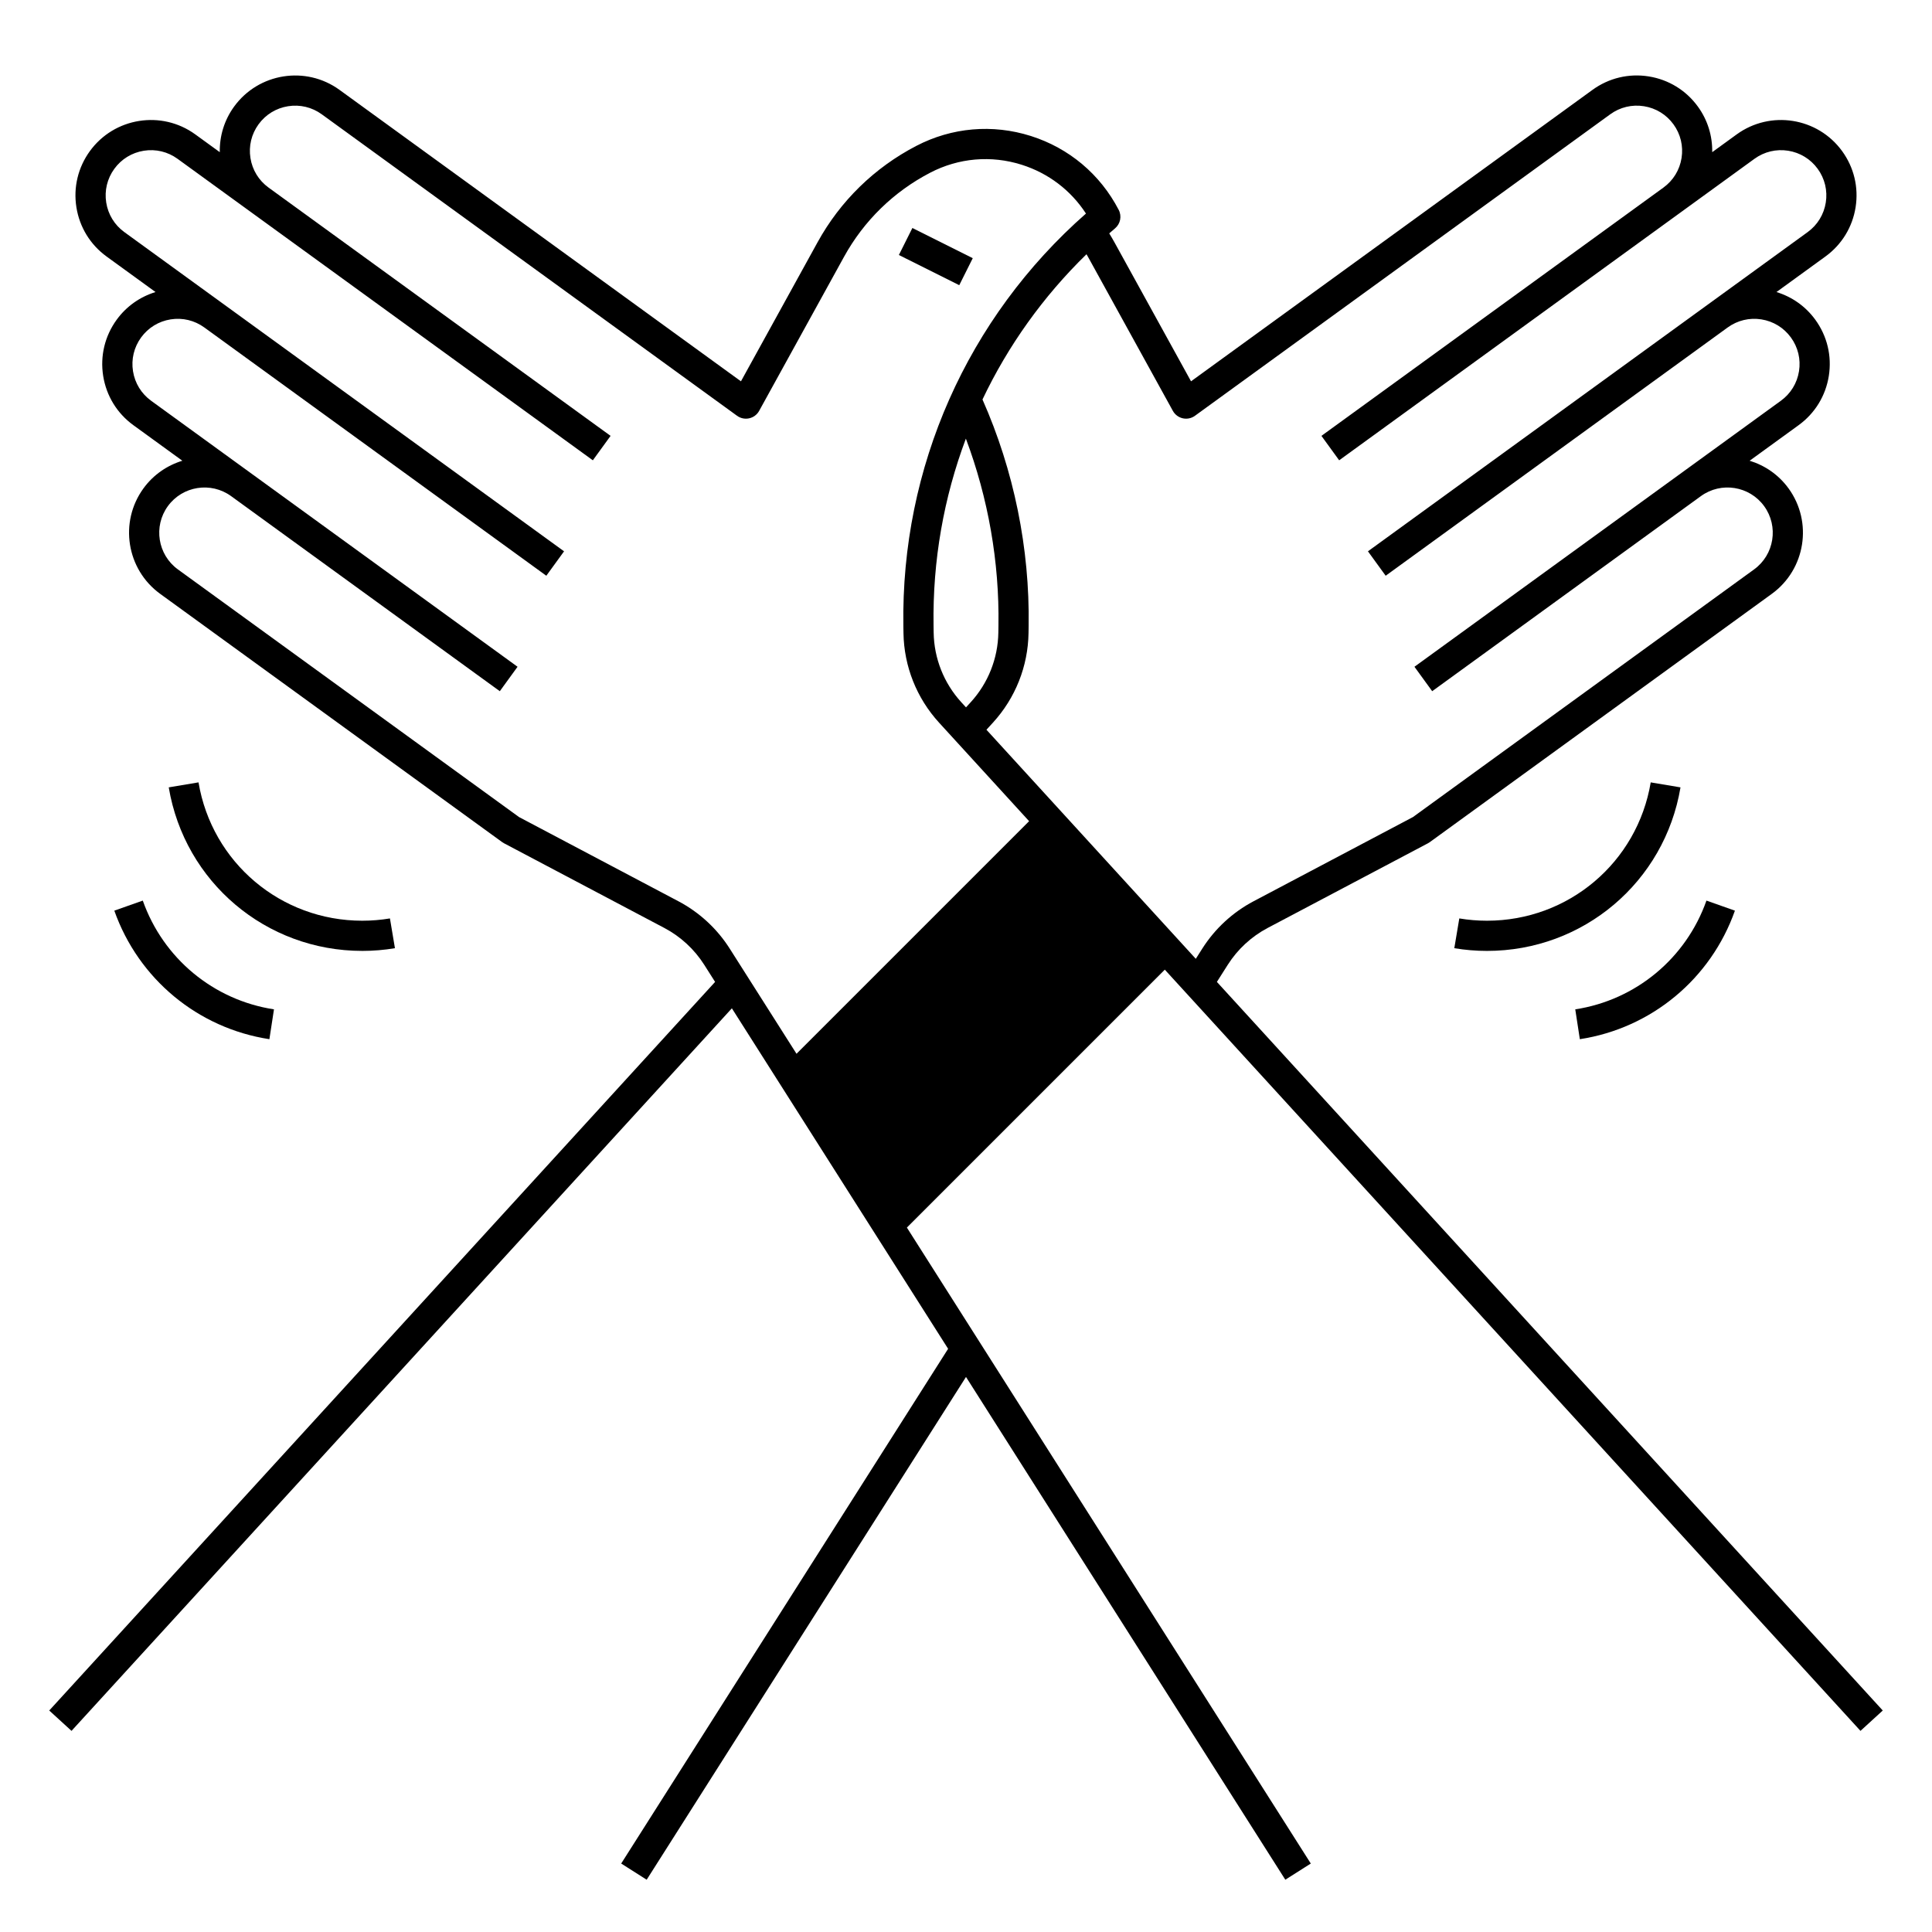 <?xml version="1.0" ?><svg viewBox="0 0 512 512" xmlns="http://www.w3.org/2000/svg"><g id="a"/><g id="b"/><g id="c"><g><path d="M493.047,458.698l5.905-5.396-176.463-193.086,2.886-4.544c2.606-4.104,6.256-7.474,10.556-9.746l42.507-22.457c.167-.088,.328-.188,.481-.3l90.635-65.797c8.924-6.479,10.914-19.01,4.435-27.935-2.646-3.645-6.309-6.112-10.317-7.338l12.979-9.422c4.323-3.138,7.165-7.772,8.003-13.049,.837-5.276-.43-10.562-3.568-14.885-2.58-3.554-6.179-6.085-10.307-7.347l12.968-9.414c4.323-3.138,7.166-7.772,8.003-13.048,.838-5.276-.429-10.562-3.568-14.886-6.479-8.924-19.01-10.914-27.935-4.435l-6.494,4.714c.079-4.315-1.213-8.522-3.793-12.075-3.138-4.323-7.772-7.165-13.048-8.003-5.276-.837-10.563,.429-14.886,3.568l-106.39,77.235-20.306-36.855c-.436-.791-.9-1.573-1.372-2.349,.51-.44,1.013-.886,1.53-1.32,1.437-1.205,1.844-3.246,.979-4.909-4.898-9.428-13.176-16.384-23.307-19.587-10.131-3.203-20.902-2.269-30.33,2.631-11.088,5.761-20.135,14.59-26.165,25.535l-20.306,36.855L89.972,23.816c-8.924-6.479-21.455-4.489-27.934,4.435-2.58,3.554-3.872,7.761-3.793,12.075l-6.494-4.714c-8.924-6.479-21.456-4.489-27.935,4.435-3.139,4.323-4.406,9.61-3.568,14.886,.838,5.276,3.68,9.91,8.003,13.048l12.968,9.414c-4.127,1.262-7.727,3.793-10.307,7.346-3.139,4.323-4.406,9.61-3.568,14.886,.838,5.276,3.68,9.911,8.003,13.049l12.979,9.422c-4.008,1.227-7.671,3.693-10.317,7.339-6.479,8.924-4.489,21.456,4.435,27.934l90.635,65.797c.153,.111,.314,.211,.481,.3l42.507,22.457c4.3,2.271,7.95,5.642,10.556,9.746l2.886,4.544L13.047,453.302l5.905,5.396,175.001-191.486,57.308,90.232-86.638,136.412,6.753,4.289,84.624-133.24,84.623,133.24,6.753-4.289-107.04-168.535,68.35-68.35,184.361,201.728ZM288.326,68.057l22.492,40.824c.554,1.005,1.512,1.724,2.632,1.974,1.12,.251,2.292,.008,3.222-.667L426.729,30.29c2.593-1.883,5.762-2.644,8.931-2.141,3.166,.503,5.946,2.208,7.829,4.802,1.883,2.594,2.643,5.766,2.141,8.931-.503,3.166-2.208,5.946-4.801,7.829l-90.636,65.798,4.7,6.474,110.057-79.897c2.594-1.883,5.768-2.641,8.931-2.141,3.166,.503,5.946,2.208,7.83,4.802,1.883,2.594,2.643,5.766,2.141,8.931-.503,3.166-2.208,5.946-4.802,7.829l-116.531,84.597,4.7,6.474,90.635-65.797c2.594-1.882,5.767-2.643,8.931-2.141,3.166,.503,5.946,2.208,7.829,4.802,1.883,2.594,2.643,5.766,2.141,8.931-.502,3.166-2.208,5.946-4.802,7.83l-97.109,70.497,4.7,6.474,71.225-51.706c5.355-3.876,12.864-2.68,16.749,2.669,3.887,5.355,2.693,12.874-2.662,16.761l-90.405,65.63-42.256,22.324c-5.528,2.92-10.221,7.253-13.572,12.53l-1.724,2.715-55.48-60.706,1.729-1.892c5.939-6.498,9.285-14.924,9.422-23.726l.029-1.896c.319-20.525-3.914-41.232-12.231-60.006,6.761-14.224,16.042-27.262,27.562-38.492,.129,.227,.27,.449,.396,.677Zm-32.359,48.182c5.917,15.766,8.895,32.704,8.633,49.515l-.029,1.896c-.106,6.846-2.709,13.399-7.328,18.453l-1.242,1.359-1.243-1.36c-4.619-5.053-7.222-11.607-7.328-18.453l-.029-1.896c-.267-17.172,2.709-33.919,8.567-49.514Zm-76.162,122.615l-42.256-22.324L47.145,150.898c-5.354-3.887-6.548-11.406-2.662-16.761,3.886-5.352,11.4-6.546,16.753-2.667l64.747,47.004,0-0,6.474,4.7,4.7-6.474L40.048,106.204c-2.594-1.883-4.299-4.664-4.802-7.83-.502-3.166,.258-6.337,2.141-8.932,1.883-2.594,4.664-4.299,7.829-4.802,3.168-.502,6.338,.258,8.931,2.141l84.161,61.098,0-0,6.474,4.7,4.7-6.474L32.951,61.508c-2.594-1.883-4.299-4.664-4.802-7.829-.502-3.166,.258-6.337,2.141-8.931,1.883-2.594,4.664-4.299,7.83-4.802,3.167-.5,6.337,.258,8.931,2.141l110.057,79.897,4.7-6.474L71.172,49.712c-2.594-1.883-4.299-4.663-4.801-7.829-.502-3.166,.258-6.337,2.141-8.931,1.883-2.594,4.664-4.299,7.829-4.802,3.167-.501,6.337,.258,8.931,2.141l110.057,79.897c.929,.675,2.103,.918,3.222,.667,1.12-.25,2.078-.969,2.632-1.974l22.492-40.824c5.265-9.556,13.165-17.266,22.847-22.296,7.531-3.914,16.136-4.661,24.23-2.102,7.089,2.241,13.041,6.782,17.04,12.936-31.447,27.645-49.044,67.281-48.39,109.283l.029,1.896c.137,8.802,3.483,17.229,9.422,23.726l23.871,26.12-61.641,61.641-17.706-27.877c-3.351-5.276-8.044-9.609-13.572-12.53Z"/><rect height="17.889" transform="translate(76.27 259.407) rotate(-63.435)" width="8" x="244" y="59.056"/><path d="M96,252c2.905,0,5.82-.242,8.662-.719l-1.324-7.89c-2.406,.404-4.875,.608-7.338,.608-21.579,0-39.828-15.418-43.392-36.662l-7.89,1.323c4.213,25.112,25.78,43.338,51.281,43.338Z"/><path d="M30.296,241.333c6.399,18.105,22.146,31.157,41.097,34.063l1.213-7.907c-16.031-2.458-29.353-13.502-34.767-28.822l-7.543,2.666Z"/><path d="M437.459,207.338c-3.564,21.243-21.812,36.662-43.391,36.662-2.463,0-4.932-.205-7.338-.608l-1.324,7.89c2.842,.477,5.757,.719,8.662,.719,25.501,0,47.068-18.227,51.281-43.338l-7.89-1.323Z"/><path d="M459.771,241.333l-7.543-2.666c-5.415,15.32-18.736,26.364-34.767,28.822l1.213,7.907c18.951-2.906,34.698-15.959,41.097-34.063Z"/></g></g><g id="d"/></svg>